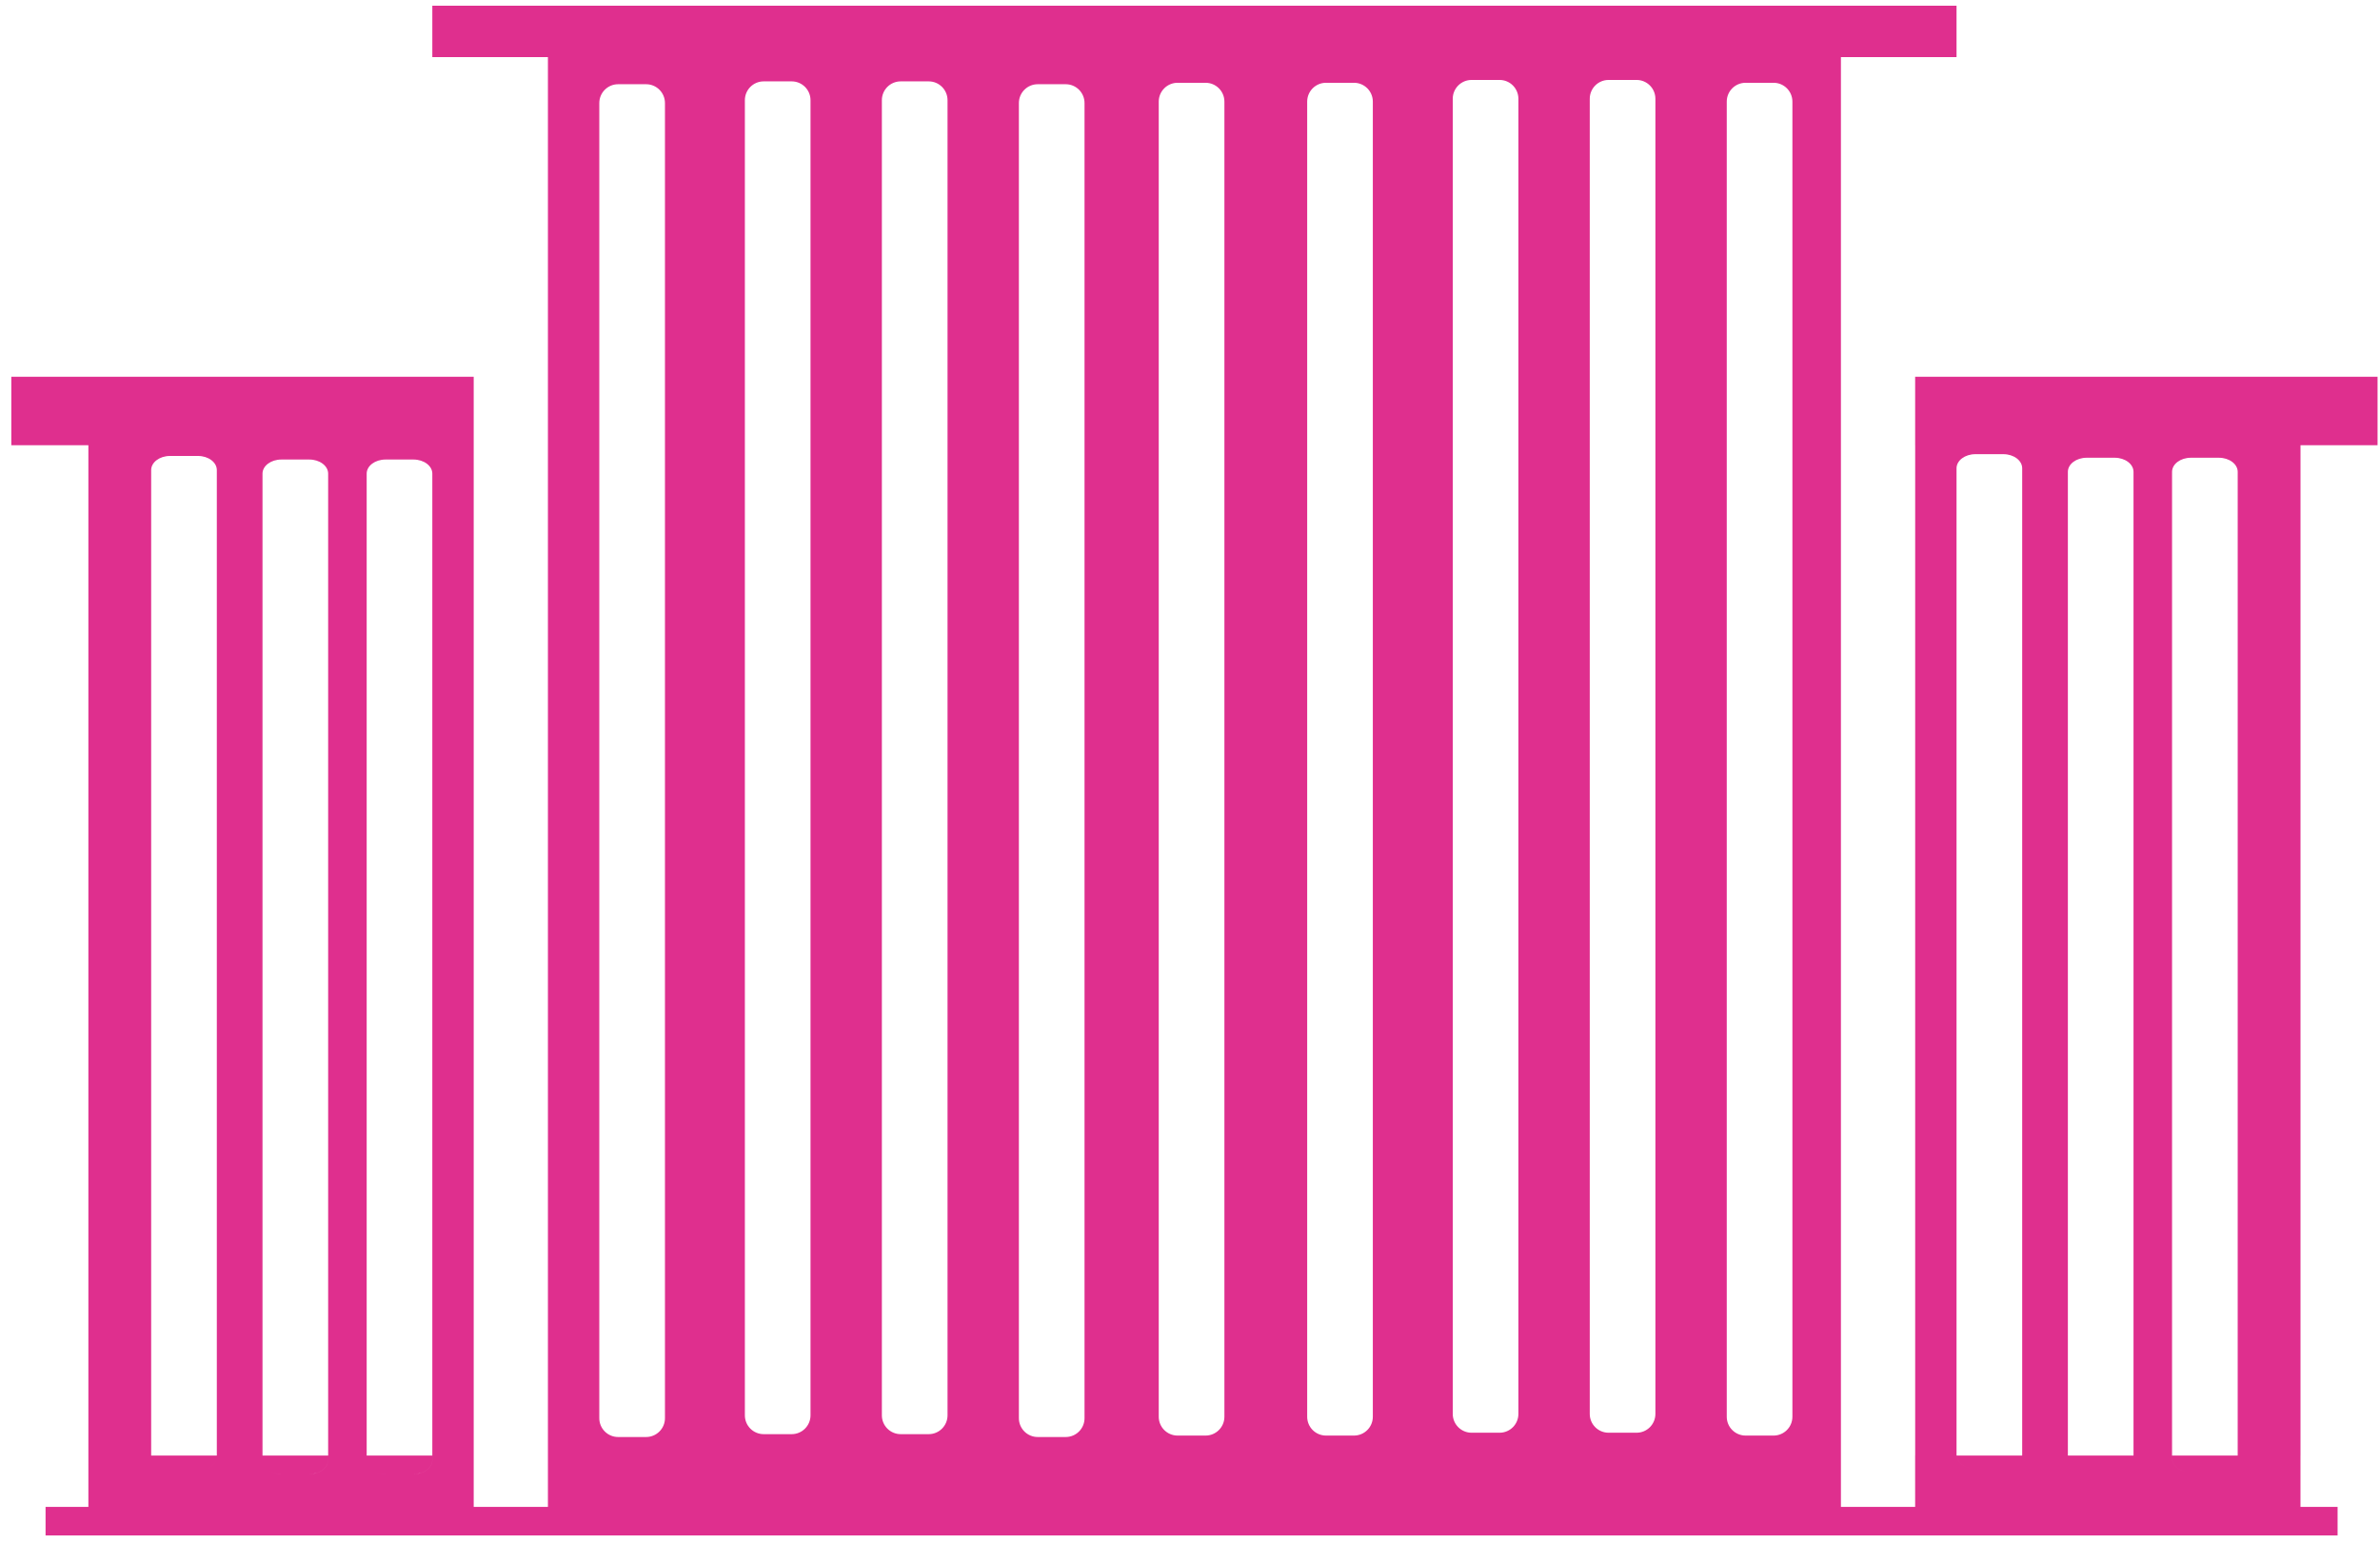 <svg width="165" height="107" viewBox="0 0 165 107" xmlns="http://www.w3.org/2000/svg">
<path fill-rule="evenodd" clip-rule="evenodd" d="M135.642 3.96V0.398H29.972V3.96H37.986V104.484H32.841V26.123H0.784V30.872H6.127V104.484H3.159V106.464H162.06V104.484H159.487L159.487 100.923L159.489 100.923V30.872H164.83V26.123H132.773V30.872H132.775V100.923L132.772 100.923L132.773 104.484H127.627V3.96H135.642ZM135.645 100.923C135.683 101.355 136.093 101.711 136.637 101.81C136.094 101.71 135.684 101.355 135.646 100.923H135.645ZM135.648 100.92L135.648 100.923L140.189 100.923C140.19 100.912 140.192 100.9 140.193 100.889C140.193 100.879 140.194 100.869 140.194 100.859V32.47C140.194 31.929 139.609 31.491 138.888 31.491H136.949C136.227 31.491 135.642 31.929 135.642 32.47V100.858C135.642 100.879 135.645 100.899 135.648 100.92ZM143.361 100.923L147.91 100.923L147.912 100.923V32.717C147.912 32.176 147.327 31.738 146.606 31.738H144.667C143.946 31.738 143.361 32.176 143.361 32.717V100.923ZM150.583 100.923H150.582V101.106C150.582 101.613 151.096 102.03 151.754 102.08C151.096 102.029 150.583 101.613 150.583 101.106V100.923ZM150.583 100.923H155.134L155.135 32.717C155.135 32.176 154.55 31.738 153.829 31.738H151.89C151.168 31.738 150.584 32.176 150.584 32.717L150.583 100.923ZM10.48 100.983C10.48 101.523 11.065 101.962 11.787 101.962H13.726C14.437 101.962 15.016 101.535 15.032 101.004C15.016 101.534 14.437 101.962 13.726 101.962H11.787C11.065 101.962 10.48 101.523 10.48 100.983L10.48 100.922H15.032L15.032 32.594C15.032 32.053 14.447 31.614 13.726 31.614H11.787C11.065 31.614 10.48 32.053 10.48 32.594V100.983ZM19.505 102.209C19.171 102.209 18.866 102.115 18.635 101.96C18.866 102.114 19.171 102.208 19.504 102.208H21.443C22.164 102.208 22.749 101.77 22.749 101.229V100.922H18.199V32.841C18.199 32.3 18.784 31.862 19.505 31.862H21.444C22.165 31.862 22.75 32.3 22.75 32.841V101.23C22.75 101.772 22.165 102.209 21.444 102.209H19.505ZM25.421 32.841V100.922H29.971V101.229C29.971 101.77 29.386 102.208 28.665 102.208H26.726C26.398 102.208 26.098 102.118 25.869 101.968C26.098 102.118 26.399 102.209 26.727 102.209H28.666C29.387 102.209 29.972 101.772 29.972 101.23V32.841C29.972 32.3 29.387 31.862 28.666 31.862H26.727C26.006 31.862 25.421 32.3 25.421 32.841ZM44.794 99.637C45.515 99.637 46.1 99.053 46.1 98.331V7.146C46.1 6.425 45.515 5.84 44.794 5.84H42.854C42.133 5.84 41.548 6.425 41.548 7.146V98.331C41.548 99.053 42.133 99.637 42.854 99.637H44.794ZM54.885 99.439C55.606 99.439 56.191 98.854 56.191 98.133V6.948C56.191 6.227 55.606 5.642 54.885 5.642H52.946C52.224 5.642 51.64 6.227 51.64 6.948V98.133C51.64 98.855 52.224 99.439 52.946 99.439H54.885ZM64.384 99.439C65.105 99.439 65.69 98.854 65.69 98.133V6.948C65.69 6.227 65.105 5.642 64.384 5.642H62.444C61.723 5.642 61.138 6.227 61.138 6.948V98.133C61.138 98.855 61.723 99.439 62.444 99.439H64.384ZM73.882 99.637C74.604 99.637 75.188 99.053 75.188 98.331V7.146C75.188 6.425 74.604 5.84 73.882 5.84H71.943C71.222 5.84 70.637 6.425 70.637 7.146V98.331C70.637 99.053 71.222 99.637 71.943 99.637H73.882ZM83.579 99.537C84.3 99.537 84.885 98.953 84.885 98.231V7.046C84.885 6.325 84.3 5.74 83.579 5.74H81.639C80.918 5.74 80.333 6.325 80.333 7.046V98.231C80.333 98.953 80.918 99.537 81.639 99.537H83.579ZM93.869 99.537C94.59 99.537 95.175 98.953 95.175 98.231V7.046C95.175 6.325 94.59 5.74 93.869 5.74H91.93C91.208 5.74 90.624 6.325 90.624 7.046V98.231C90.624 98.953 91.208 99.537 91.93 99.537H93.869ZM103.961 99.34C104.683 99.34 105.267 98.756 105.267 98.034V6.849C105.267 6.128 104.683 5.543 103.961 5.543H102.022C101.301 5.543 100.716 6.128 100.716 6.849V98.034C100.716 98.756 101.301 99.34 102.022 99.34H103.961ZM113.459 99.34C114.18 99.34 114.765 98.756 114.765 98.034V6.849C114.765 6.128 114.18 5.543 113.459 5.543H111.52C110.798 5.543 110.214 6.128 110.214 6.849V98.034C110.214 98.756 110.798 99.34 111.52 99.34H113.459ZM122.957 99.537C123.679 99.537 124.263 98.953 124.263 98.231V7.046C124.263 6.325 123.679 5.74 122.957 5.74H121.018C120.296 5.74 119.712 6.325 119.712 7.046V98.231C119.712 98.953 120.297 99.537 121.018 99.537H122.957Z" fill="#DF2F8E"/>
</svg>

